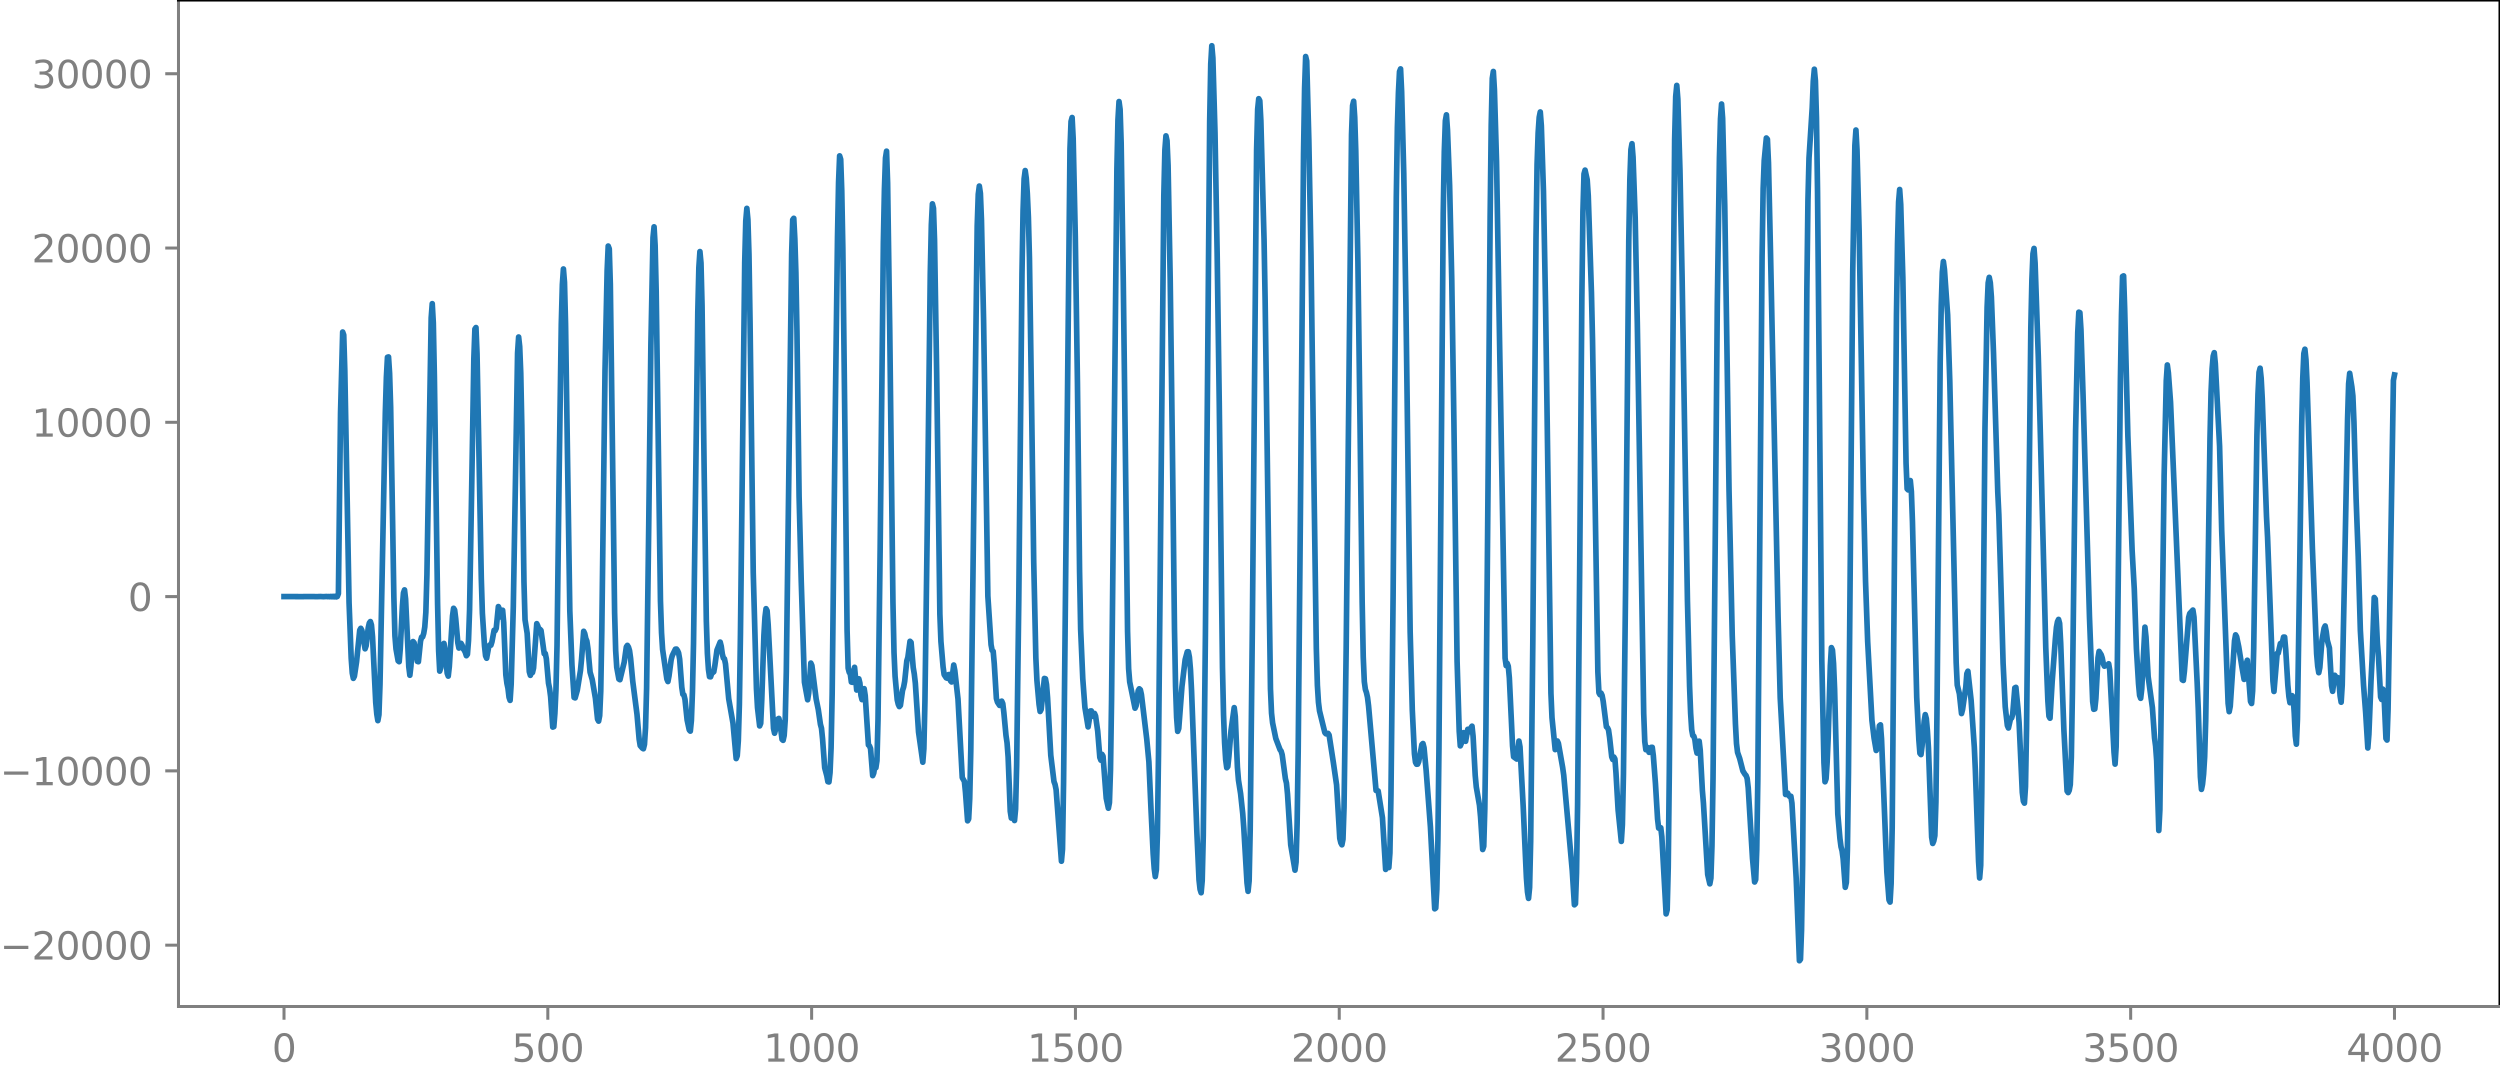 <?xml version="1.0" encoding="utf-8" standalone="no"?>
<!DOCTYPE svg PUBLIC "-//W3C//DTD SVG 1.1//EN"
  "http://www.w3.org/Graphics/SVG/1.1/DTD/svg11.dtd">
<svg xmlns:xlink="http://www.w3.org/1999/xlink" width="660.992pt" height="282.79pt" viewBox="0 0 660.992 282.79" xmlns="http://www.w3.org/2000/svg" version="1.1">
 <defs>
  <style type="text/css">*{stroke-linejoin: round; stroke-linecap: butt}</style>
 </defs>
 <g id="figure_1">
  <g id="patch_1">
   <path d="M -0 282.79 
L 660.992 282.79 
L 660.992 0 
L -0 0 
L -0 282.79 
z
" style="fill: none"/>
  </g>
  <g id="axes_1">
   <g id="patch_2">
    <path d="M 47.192 266.112 
L 660.992 266.112 
L 660.992 0 
L 47.192 0 
L 47.192 266.112 
z
" style="fill: none"/>
   </g>
   <g id="matplotlib.axis_1">
    <g id="xtick_1">
     <g id="line2d_1">
      <defs>
       <path id="m3ea5a34c1a" d="M 0 0 
L 0 3.5 
" style="stroke: #808080; stroke-width: 0.8"/>
      </defs>
      <g>
       <use xlink:href="#m3ea5a34c1a" x="75.092" y="266.112" style="fill: #808080; stroke: #808080; stroke-width: 0.8"/>
      </g>
     </g>
     <g id="text_1">
      <!-- 0 -->
      <g style="fill: #808080" transform="translate(71.911 280.71) scale(0.1 -0.1)">
       <defs>
        <path id="DejaVuSans-30" d="M 2034 4250 
Q 1547 4250 1301 3770 
Q 1056 3291 1056 2328 
Q 1056 1369 1301 889 
Q 1547 409 2034 409 
Q 2525 409 2770 889 
Q 3016 1369 3016 2328 
Q 3016 3291 2770 3770 
Q 2525 4250 2034 4250 
z
M 2034 4750 
Q 2819 4750 3233 4129 
Q 3647 3509 3647 2328 
Q 3647 1150 3233 529 
Q 2819 -91 2034 -91 
Q 1250 -91 836 529 
Q 422 1150 422 2328 
Q 422 3509 836 4129 
Q 1250 4750 2034 4750 
z
" transform="scale(0.016)"/>
       </defs>
       <use xlink:href="#DejaVuSans-30"/>
      </g>
     </g>
    </g>
    <g id="xtick_2">
     <g id="line2d_2">
      <g>
       <use xlink:href="#m3ea5a34c1a" x="144.842" y="266.112" style="fill: #808080; stroke: #808080; stroke-width: 0.8"/>
      </g>
     </g>
     <g id="text_2">
      <!-- 500 -->
      <g style="fill: #808080" transform="translate(135.298 280.71) scale(0.1 -0.1)">
       <defs>
        <path id="DejaVuSans-35" d="M 691 4666 
L 3169 4666 
L 3169 4134 
L 1269 4134 
L 1269 2991 
Q 1406 3038 1543 3061 
Q 1681 3084 1819 3084 
Q 2600 3084 3056 2656 
Q 3513 2228 3513 1497 
Q 3513 744 3044 326 
Q 2575 -91 1722 -91 
Q 1428 -91 1123 -41 
Q 819 9 494 109 
L 494 744 
Q 775 591 1075 516 
Q 1375 441 1709 441 
Q 2250 441 2565 725 
Q 2881 1009 2881 1497 
Q 2881 1984 2565 2268 
Q 2250 2553 1709 2553 
Q 1456 2553 1204 2497 
Q 953 2441 691 2322 
L 691 4666 
z
" transform="scale(0.016)"/>
       </defs>
       <use xlink:href="#DejaVuSans-35"/>
       <use xlink:href="#DejaVuSans-30" x="63.623"/>
       <use xlink:href="#DejaVuSans-30" x="127.246"/>
      </g>
     </g>
    </g>
    <g id="xtick_3">
     <g id="line2d_3">
      <g>
       <use xlink:href="#m3ea5a34c1a" x="214.592" y="266.112" style="fill: #808080; stroke: #808080; stroke-width: 0.8"/>
      </g>
     </g>
     <g id="text_3">
      <!-- 1000 -->
      <g style="fill: #808080" transform="translate(201.867 280.71) scale(0.1 -0.1)">
       <defs>
        <path id="DejaVuSans-31" d="M 794 531 
L 1825 531 
L 1825 4091 
L 703 3866 
L 703 4441 
L 1819 4666 
L 2450 4666 
L 2450 531 
L 3481 531 
L 3481 0 
L 794 0 
L 794 531 
z
" transform="scale(0.016)"/>
       </defs>
       <use xlink:href="#DejaVuSans-31"/>
       <use xlink:href="#DejaVuSans-30" x="63.623"/>
       <use xlink:href="#DejaVuSans-30" x="127.246"/>
       <use xlink:href="#DejaVuSans-30" x="190.869"/>
      </g>
     </g>
    </g>
    <g id="xtick_4">
     <g id="line2d_4">
      <g>
       <use xlink:href="#m3ea5a34c1a" x="284.342" y="266.112" style="fill: #808080; stroke: #808080; stroke-width: 0.8"/>
      </g>
     </g>
     <g id="text_4">
      <!-- 1500 -->
      <g style="fill: #808080" transform="translate(271.617 280.71) scale(0.1 -0.1)">
       <use xlink:href="#DejaVuSans-31"/>
       <use xlink:href="#DejaVuSans-35" x="63.623"/>
       <use xlink:href="#DejaVuSans-30" x="127.246"/>
       <use xlink:href="#DejaVuSans-30" x="190.869"/>
      </g>
     </g>
    </g>
    <g id="xtick_5">
     <g id="line2d_5">
      <g>
       <use xlink:href="#m3ea5a34c1a" x="354.092" y="266.112" style="fill: #808080; stroke: #808080; stroke-width: 0.8"/>
      </g>
     </g>
     <g id="text_5">
      <!-- 2000 -->
      <g style="fill: #808080" transform="translate(341.367 280.71) scale(0.1 -0.1)">
       <defs>
        <path id="DejaVuSans-32" d="M 1228 531 
L 3431 531 
L 3431 0 
L 469 0 
L 469 531 
Q 828 903 1448 1529 
Q 2069 2156 2228 2338 
Q 2531 2678 2651 2914 
Q 2772 3150 2772 3378 
Q 2772 3750 2511 3984 
Q 2250 4219 1831 4219 
Q 1534 4219 1204 4116 
Q 875 4013 500 3803 
L 500 4441 
Q 881 4594 1212 4672 
Q 1544 4750 1819 4750 
Q 2544 4750 2975 4387 
Q 3406 4025 3406 3419 
Q 3406 3131 3298 2873 
Q 3191 2616 2906 2266 
Q 2828 2175 2409 1742 
Q 1991 1309 1228 531 
z
" transform="scale(0.016)"/>
       </defs>
       <use xlink:href="#DejaVuSans-32"/>
       <use xlink:href="#DejaVuSans-30" x="63.623"/>
       <use xlink:href="#DejaVuSans-30" x="127.246"/>
       <use xlink:href="#DejaVuSans-30" x="190.869"/>
      </g>
     </g>
    </g>
    <g id="xtick_6">
     <g id="line2d_6">
      <g>
       <use xlink:href="#m3ea5a34c1a" x="423.842" y="266.112" style="fill: #808080; stroke: #808080; stroke-width: 0.8"/>
      </g>
     </g>
     <g id="text_6">
      <!-- 2500 -->
      <g style="fill: #808080" transform="translate(411.117 280.71) scale(0.1 -0.1)">
       <use xlink:href="#DejaVuSans-32"/>
       <use xlink:href="#DejaVuSans-35" x="63.623"/>
       <use xlink:href="#DejaVuSans-30" x="127.246"/>
       <use xlink:href="#DejaVuSans-30" x="190.869"/>
      </g>
     </g>
    </g>
    <g id="xtick_7">
     <g id="line2d_7">
      <g>
       <use xlink:href="#m3ea5a34c1a" x="493.592" y="266.112" style="fill: #808080; stroke: #808080; stroke-width: 0.8"/>
      </g>
     </g>
     <g id="text_7">
      <!-- 3000 -->
      <g style="fill: #808080" transform="translate(480.867 280.71) scale(0.1 -0.1)">
       <defs>
        <path id="DejaVuSans-33" d="M 2597 2516 
Q 3050 2419 3304 2112 
Q 3559 1806 3559 1356 
Q 3559 666 3084 287 
Q 2609 -91 1734 -91 
Q 1441 -91 1130 -33 
Q 819 25 488 141 
L 488 750 
Q 750 597 1062 519 
Q 1375 441 1716 441 
Q 2309 441 2620 675 
Q 2931 909 2931 1356 
Q 2931 1769 2642 2001 
Q 2353 2234 1838 2234 
L 1294 2234 
L 1294 2753 
L 1863 2753 
Q 2328 2753 2575 2939 
Q 2822 3125 2822 3475 
Q 2822 3834 2567 4026 
Q 2313 4219 1838 4219 
Q 1578 4219 1281 4162 
Q 984 4106 628 3988 
L 628 4550 
Q 988 4650 1302 4700 
Q 1616 4750 1894 4750 
Q 2613 4750 3031 4423 
Q 3450 4097 3450 3541 
Q 3450 3153 3228 2886 
Q 3006 2619 2597 2516 
z
" transform="scale(0.016)"/>
       </defs>
       <use xlink:href="#DejaVuSans-33"/>
       <use xlink:href="#DejaVuSans-30" x="63.623"/>
       <use xlink:href="#DejaVuSans-30" x="127.246"/>
       <use xlink:href="#DejaVuSans-30" x="190.869"/>
      </g>
     </g>
    </g>
    <g id="xtick_8">
     <g id="line2d_8">
      <g>
       <use xlink:href="#m3ea5a34c1a" x="563.342" y="266.112" style="fill: #808080; stroke: #808080; stroke-width: 0.8"/>
      </g>
     </g>
     <g id="text_8">
      <!-- 3500 -->
      <g style="fill: #808080" transform="translate(550.617 280.71) scale(0.1 -0.1)">
       <use xlink:href="#DejaVuSans-33"/>
       <use xlink:href="#DejaVuSans-35" x="63.623"/>
       <use xlink:href="#DejaVuSans-30" x="127.246"/>
       <use xlink:href="#DejaVuSans-30" x="190.869"/>
      </g>
     </g>
    </g>
    <g id="xtick_9">
     <g id="line2d_9">
      <g>
       <use xlink:href="#m3ea5a34c1a" x="633.092" y="266.112" style="fill: #808080; stroke: #808080; stroke-width: 0.8"/>
      </g>
     </g>
     <g id="text_9">
      <!-- 4000 -->
      <g style="fill: #808080" transform="translate(620.367 280.71) scale(0.1 -0.1)">
       <defs>
        <path id="DejaVuSans-34" d="M 2419 4116 
L 825 1625 
L 2419 1625 
L 2419 4116 
z
M 2253 4666 
L 3047 4666 
L 3047 1625 
L 3713 1625 
L 3713 1100 
L 3047 1100 
L 3047 0 
L 2419 0 
L 2419 1100 
L 313 1100 
L 313 1709 
L 2253 4666 
z
" transform="scale(0.016)"/>
       </defs>
       <use xlink:href="#DejaVuSans-34"/>
       <use xlink:href="#DejaVuSans-30" x="63.623"/>
       <use xlink:href="#DejaVuSans-30" x="127.246"/>
       <use xlink:href="#DejaVuSans-30" x="190.869"/>
      </g>
     </g>
    </g>
   </g>
   <g id="matplotlib.axis_2">
    <g id="ytick_1">
     <g id="line2d_10">
      <defs>
       <path id="mb6b32d511f" d="M 0 0 
L -3.5 0 
" style="stroke: #808080; stroke-width: 0.8"/>
      </defs>
      <g>
       <use xlink:href="#mb6b32d511f" x="47.192" y="249.897" style="fill: #808080; stroke: #808080; stroke-width: 0.8"/>
      </g>
     </g>
     <g id="text_10">
      <!-- −20000 -->
      <g style="fill: #808080" transform="translate(0 253.696) scale(0.1 -0.1)">
       <defs>
        <path id="DejaVuSans-2212" d="M 678 2272 
L 4684 2272 
L 4684 1741 
L 678 1741 
L 678 2272 
z
" transform="scale(0.016)"/>
       </defs>
       <use xlink:href="#DejaVuSans-2212"/>
       <use xlink:href="#DejaVuSans-32" x="83.789"/>
       <use xlink:href="#DejaVuSans-30" x="147.412"/>
       <use xlink:href="#DejaVuSans-30" x="211.035"/>
       <use xlink:href="#DejaVuSans-30" x="274.658"/>
       <use xlink:href="#DejaVuSans-30" x="338.281"/>
      </g>
     </g>
    </g>
    <g id="ytick_2">
     <g id="line2d_11">
      <g>
       <use xlink:href="#mb6b32d511f" x="47.192" y="203.816" style="fill: #808080; stroke: #808080; stroke-width: 0.8"/>
      </g>
     </g>
     <g id="text_11">
      <!-- −10000 -->
      <g style="fill: #808080" transform="translate(0 207.615) scale(0.1 -0.1)">
       <use xlink:href="#DejaVuSans-2212"/>
       <use xlink:href="#DejaVuSans-31" x="83.789"/>
       <use xlink:href="#DejaVuSans-30" x="147.412"/>
       <use xlink:href="#DejaVuSans-30" x="211.035"/>
       <use xlink:href="#DejaVuSans-30" x="274.658"/>
       <use xlink:href="#DejaVuSans-30" x="338.281"/>
      </g>
     </g>
    </g>
    <g id="ytick_3">
     <g id="line2d_12">
      <g>
       <use xlink:href="#mb6b32d511f" x="47.192" y="157.736" style="fill: #808080; stroke: #808080; stroke-width: 0.8"/>
      </g>
     </g>
     <g id="text_12">
      <!-- 0 -->
      <g style="fill: #808080" transform="translate(33.83 161.535) scale(0.1 -0.1)">
       <use xlink:href="#DejaVuSans-30"/>
      </g>
     </g>
    </g>
    <g id="ytick_4">
     <g id="line2d_13">
      <g>
       <use xlink:href="#mb6b32d511f" x="47.192" y="111.655" style="fill: #808080; stroke: #808080; stroke-width: 0.8"/>
      </g>
     </g>
     <g id="text_13">
      <!-- 10000 -->
      <g style="fill: #808080" transform="translate(8.38 115.455) scale(0.1 -0.1)">
       <use xlink:href="#DejaVuSans-31"/>
       <use xlink:href="#DejaVuSans-30" x="63.623"/>
       <use xlink:href="#DejaVuSans-30" x="127.246"/>
       <use xlink:href="#DejaVuSans-30" x="190.869"/>
       <use xlink:href="#DejaVuSans-30" x="254.492"/>
      </g>
     </g>
    </g>
    <g id="ytick_5">
     <g id="line2d_14">
      <g>
       <use xlink:href="#mb6b32d511f" x="47.192" y="65.575" style="fill: #808080; stroke: #808080; stroke-width: 0.8"/>
      </g>
     </g>
     <g id="text_14">
      <!-- 20000 -->
      <g style="fill: #808080" transform="translate(8.38 69.374) scale(0.1 -0.1)">
       <use xlink:href="#DejaVuSans-32"/>
       <use xlink:href="#DejaVuSans-30" x="63.623"/>
       <use xlink:href="#DejaVuSans-30" x="127.246"/>
       <use xlink:href="#DejaVuSans-30" x="190.869"/>
       <use xlink:href="#DejaVuSans-30" x="254.492"/>
      </g>
     </g>
    </g>
    <g id="ytick_6">
     <g id="line2d_15">
      <g>
       <use xlink:href="#mb6b32d511f" x="47.192" y="19.495" style="fill: #808080; stroke: #808080; stroke-width: 0.8"/>
      </g>
     </g>
     <g id="text_15">
      <!-- 30000 -->
      <g style="fill: #808080" transform="translate(8.38 23.294) scale(0.1 -0.1)">
       <use xlink:href="#DejaVuSans-33"/>
       <use xlink:href="#DejaVuSans-30" x="63.623"/>
       <use xlink:href="#DejaVuSans-30" x="127.246"/>
       <use xlink:href="#DejaVuSans-30" x="190.869"/>
       <use xlink:href="#DejaVuSans-30" x="254.492"/>
      </g>
     </g>
    </g>
   </g>
   <g id="line2d_16">
    <path d="M 75.092 157.733 
L 79.886 157.742 
L 82.423 157.725 
L 83.833 157.751 
L 84.679 157.717 
L 85.525 157.76 
L 86.371 157.705 
L 86.653 157.77 
L 86.935 157.698 
L 87.216 157.778 
L 87.498 157.688 
L 87.78 157.79 
L 88.062 157.674 
L 88.344 157.806 
L 88.626 157.655 
L 88.908 157.82 
L 89.19 157.703 
L 89.472 156.942 
L 90.036 109.179 
L 90.6 87.785 
L 90.882 88.562 
L 91.164 97.924 
L 92.292 159.342 
L 92.856 174.069 
L 93.138 177.951 
L 93.42 179.354 
L 93.702 178.795 
L 94.266 175.011 
L 95.111 166.628 
L 95.393 166.124 
L 95.675 166.659 
L 96.521 171.546 
L 96.803 170.738 
L 97.367 165.952 
L 97.649 164.713 
L 97.931 164.339 
L 98.213 165.262 
L 98.495 168.372 
L 99.341 185.733 
L 99.623 188.808 
L 99.905 190.536 
L 100.187 188.968 
L 100.469 180.979 
L 101.878 109.1 
L 102.16 99.694 
L 102.442 94.458 
L 102.724 94.368 
L 103.006 98.7 
L 103.288 107.713 
L 103.852 140.793 
L 104.134 157.86 
L 104.416 168.092 
L 104.698 171.562 
L 105.262 174.721 
L 105.544 174.953 
L 105.826 171.555 
L 106.39 160.272 
L 106.672 156.769 
L 106.954 155.964 
L 107.236 158.363 
L 107.8 170.367 
L 108.082 176.289 
L 108.364 178.537 
L 108.645 176.115 
L 108.927 171.954 
L 109.209 169.624 
L 109.491 169.945 
L 110.055 173.075 
L 110.337 174.863 
L 110.619 174.962 
L 111.183 169.522 
L 111.465 168.463 
L 111.747 168.387 
L 112.029 167.484 
L 112.311 165.772 
L 112.593 161.875 
L 112.875 152.02 
L 114.003 84.044 
L 114.285 80.286 
L 114.567 85.373 
L 114.849 99.534 
L 115.695 159.637 
L 115.976 172.077 
L 116.258 177.444 
L 116.54 176.557 
L 117.104 170.412 
L 117.386 170.116 
L 117.668 171.813 
L 118.232 177.998 
L 118.514 178.765 
L 118.796 176.263 
L 119.642 162.856 
L 119.924 160.831 
L 120.206 161.265 
L 120.488 163.567 
L 121.052 169.965 
L 121.334 171.342 
L 121.898 170.098 
L 122.18 170.604 
L 122.462 171.54 
L 122.744 171.906 
L 123.025 172.484 
L 123.307 173.37 
L 123.589 172.994 
L 123.871 169.376 
L 124.153 161.261 
L 124.717 128.704 
L 125.281 94.8 
L 125.563 86.995 
L 125.845 86.603 
L 126.127 93.582 
L 126.691 122.978 
L 127.255 152.933 
L 127.537 162.106 
L 128.101 170.788 
L 128.383 173.405 
L 128.665 174.033 
L 129.229 170.929 
L 129.511 170.517 
L 129.793 170.586 
L 130.075 169.676 
L 130.638 166.64 
L 130.92 166.747 
L 131.202 166.118 
L 131.766 160.378 
L 132.048 161.044 
L 132.33 163.118 
L 132.612 162.655 
L 132.894 161.346 
L 133.176 164.607 
L 133.74 178.413 
L 134.022 180.664 
L 134.304 181.984 
L 134.586 184.364 
L 134.868 185.179 
L 135.15 180.928 
L 135.714 160.454 
L 136.278 127.418 
L 136.842 93.344 
L 137.124 89.103 
L 137.405 91.636 
L 137.687 98.674 
L 137.969 112.703 
L 138.533 153.811 
L 138.815 163.852 
L 139.379 167.445 
L 139.943 177.599 
L 140.225 178.559 
L 140.507 177.905 
L 140.789 177.813 
L 141.071 176.612 
L 141.917 164.894 
L 142.199 165.51 
L 142.481 166.423 
L 142.763 166.377 
L 143.045 166.689 
L 143.891 172.841 
L 144.173 172.785 
L 144.454 174.181 
L 145.018 180.615 
L 145.3 182.021 
L 145.582 184.2 
L 146.146 192.243 
L 146.428 192.131 
L 146.71 188.599 
L 146.992 182.383 
L 147.274 170.709 
L 147.838 125.26 
L 148.402 85.694 
L 148.684 75.265 
L 148.966 71.115 
L 149.248 74.622 
L 149.53 85.673 
L 150.094 123.93 
L 150.658 161.56 
L 151.222 175.806 
L 151.785 184.404 
L 152.067 184.52 
L 152.631 182.508 
L 153.477 177.266 
L 153.759 174.279 
L 154.323 166.911 
L 154.605 167.523 
L 154.887 168.816 
L 155.169 169.506 
L 155.451 171.522 
L 156.015 177.724 
L 156.579 179.672 
L 157.425 184.609 
L 157.989 190.142 
L 158.271 190.668 
L 158.553 189.209 
L 158.834 182.757 
L 159.116 166.79 
L 159.962 98.037 
L 160.526 71.515 
L 160.808 65.054 
L 161.09 65.796 
L 161.372 75.265 
L 161.936 118.925 
L 162.5 161.962 
L 162.782 172.02 
L 163.064 176.437 
L 163.628 179.532 
L 163.91 179.714 
L 165.038 175.084 
L 165.602 171.029 
L 165.883 170.632 
L 166.165 171.099 
L 166.447 172.024 
L 166.729 174.076 
L 167.293 180.103 
L 168.421 188.88 
L 168.985 195.415 
L 169.267 197.142 
L 169.831 197.8 
L 170.113 197.971 
L 170.395 196.817 
L 170.677 192.405 
L 170.959 181.983 
L 171.523 138.837 
L 172.087 91.321 
L 172.651 62.818 
L 172.933 59.974 
L 173.214 64.919 
L 173.496 77.121 
L 174.624 158.886 
L 174.906 167.297 
L 175.188 171.698 
L 176.316 179.537 
L 176.598 180.201 
L 176.88 178.735 
L 177.444 174.489 
L 177.726 173.384 
L 178.572 171.641 
L 178.854 171.606 
L 179.136 171.996 
L 179.418 172.633 
L 179.7 174.293 
L 180.263 181.736 
L 180.545 183.575 
L 180.827 183.731 
L 181.109 184.934 
L 181.673 190.365 
L 182.237 192.998 
L 182.519 193.308 
L 182.801 190.478 
L 183.083 182.879 
L 183.365 170.129 
L 183.929 127.376 
L 184.493 82.613 
L 184.775 70.754 
L 185.057 66.514 
L 185.339 69.525 
L 185.621 80.86 
L 186.185 125.013 
L 186.749 164.11 
L 187.031 172.752 
L 187.313 176.992 
L 187.594 178.912 
L 187.876 178.953 
L 188.158 178.09 
L 188.722 177.612 
L 189.004 175.997 
L 189.568 171.871 
L 190.414 169.768 
L 190.696 170.892 
L 190.978 172.913 
L 191.26 174.012 
L 191.542 174.191 
L 191.824 175.561 
L 192.67 184.764 
L 193.798 191.219 
L 194.643 200.561 
L 194.925 199.816 
L 195.207 195.866 
L 195.489 186.256 
L 195.771 167.758 
L 196.899 69.341 
L 197.181 58.4 
L 197.463 55.091 
L 197.745 58.074 
L 198.027 67.333 
L 198.309 85.036 
L 199.155 151.375 
L 200.001 182.097 
L 200.283 187.119 
L 200.847 191.935 
L 201.129 191.257 
L 201.411 184.95 
L 201.974 167.951 
L 202.256 163.197 
L 202.538 160.934 
L 202.82 161.464 
L 203.102 165.163 
L 204.512 192.586 
L 204.794 193.862 
L 205.076 192.822 
L 205.64 190.143 
L 205.922 189.952 
L 206.204 190.955 
L 206.768 195.488 
L 207.05 195.744 
L 207.332 194.467 
L 207.614 190.289 
L 207.896 177.598 
L 209.305 67.214 
L 209.587 58.111 
L 209.869 57.721 
L 210.151 63.136 
L 210.433 72.219 
L 210.715 87.667 
L 211.279 131.239 
L 211.843 153.59 
L 212.689 180.364 
L 213.535 185.016 
L 213.817 183.234 
L 214.381 175.315 
L 214.663 175.958 
L 215.791 184.852 
L 216.354 187.629 
L 216.918 191.516 
L 217.2 192.564 
L 217.482 195.374 
L 218.046 203.004 
L 218.61 205.131 
L 218.892 206.672 
L 219.174 206.748 
L 219.456 204.31 
L 219.738 197.718 
L 220.02 183.571 
L 220.866 107.162 
L 221.43 62.766 
L 221.712 48.205 
L 221.994 41.209 
L 222.276 42.125 
L 222.558 50.433 
L 222.84 65.511 
L 223.403 114.512 
L 223.967 166.628 
L 224.249 176.655 
L 224.531 177.765 
L 224.813 178.176 
L 225.095 180.333 
L 225.377 180.403 
L 225.659 177.591 
L 225.941 176.433 
L 226.505 182.446 
L 226.787 181.615 
L 227.069 179.472 
L 227.351 180.593 
L 227.633 183.88 
L 227.915 184.982 
L 228.479 182.076 
L 228.761 183.917 
L 229.607 196.965 
L 229.889 197.212 
L 230.171 197.936 
L 230.734 205.076 
L 231.016 204.398 
L 231.298 202.599 
L 231.58 202.993 
L 231.862 201.123 
L 232.144 190.258 
L 232.708 145.227 
L 233.554 64.247 
L 233.836 50.079 
L 234.118 41.779 
L 234.4 39.968 
L 234.682 48.423 
L 235.246 87.197 
L 236.092 159.276 
L 236.374 172.571 
L 236.656 178.791 
L 237.22 185.033 
L 237.501 186.214 
L 237.783 186.819 
L 238.065 186.505 
L 238.629 182.534 
L 238.911 181.671 
L 239.193 180.154 
L 239.757 174.727 
L 240.039 173.797 
L 240.603 169.555 
L 240.885 169.853 
L 241.449 176.481 
L 241.731 178.179 
L 242.013 180.637 
L 242.859 193.546 
L 243.987 201.525 
L 244.269 197.947 
L 244.55 185.372 
L 245.114 143.197 
L 245.96 72.315 
L 246.242 59.446 
L 246.524 53.898 
L 246.806 55.071 
L 247.088 63.481 
L 247.652 98.585 
L 248.498 162.396 
L 248.78 169.611 
L 249.344 176.283 
L 249.626 178.375 
L 250.19 179.225 
L 250.472 179.323 
L 250.754 178.377 
L 251.036 178.336 
L 251.318 180.006 
L 251.6 180.311 
L 252.163 175.83 
L 252.445 177.278 
L 253.291 184.833 
L 254.419 205.611 
L 254.983 206.591 
L 255.265 209.436 
L 255.829 217.022 
L 256.111 216.532 
L 256.393 211.15 
L 256.675 198.266 
L 257.239 152.744 
L 258.367 59.758 
L 258.649 51.35 
L 258.93 49.193 
L 259.212 51.129 
L 259.494 58.167 
L 260.058 84.716 
L 261.186 157.596 
L 262.032 170.459 
L 262.314 171.959 
L 262.596 172.207 
L 262.878 175.461 
L 263.442 184.683 
L 263.724 185.644 
L 264.288 186.509 
L 264.57 186.071 
L 264.852 185.381 
L 265.134 186.027 
L 265.416 188.41 
L 265.98 194.447 
L 266.261 196.391 
L 266.543 200.128 
L 267.107 214.514 
L 267.389 216.302 
L 267.671 214.571 
L 267.953 215.008 
L 268.235 216.948 
L 268.517 213.909 
L 268.799 202.32 
L 269.363 158.661 
L 270.209 72.399 
L 270.491 55.793 
L 270.773 47.279 
L 271.055 45.093 
L 271.337 47.104 
L 271.619 51.154 
L 271.901 57.399 
L 272.183 68.21 
L 272.747 106.737 
L 273.31 148.472 
L 273.874 173.933 
L 274.156 179.868 
L 274.72 186.224 
L 275.002 188.113 
L 275.284 187.575 
L 276.13 179.377 
L 276.412 179.47 
L 276.694 180.986 
L 276.976 184.55 
L 277.822 199.705 
L 278.668 206.644 
L 278.95 207.406 
L 279.232 208.786 
L 280.641 227.705 
L 280.923 224.544 
L 281.205 206.887 
L 282.897 39.424 
L 283.179 32.115 
L 283.461 31.071 
L 283.743 36.595 
L 284.307 62.569 
L 284.871 101.128 
L 285.435 151.08 
L 285.717 166.352 
L 286.281 179.427 
L 286.845 187.034 
L 287.69 192.199 
L 287.972 190.485 
L 288.254 187.992 
L 288.536 187.957 
L 288.818 189.371 
L 289.1 189.344 
L 289.382 188.628 
L 289.664 189.297 
L 290.228 193.311 
L 290.792 200.265 
L 291.074 200.996 
L 291.356 199.443 
L 291.638 199.926 
L 292.484 211.055 
L 293.048 213.692 
L 293.33 212.224 
L 293.612 203.601 
L 293.894 184.95 
L 295.303 44.675 
L 295.585 31.635 
L 295.867 26.847 
L 296.149 28.926 
L 296.431 37.809 
L 296.995 74.548 
L 298.123 166.898 
L 298.405 176.793 
L 298.687 180.281 
L 299.251 183.058 
L 299.815 185.855 
L 300.097 187.243 
L 300.379 186.623 
L 300.943 182.593 
L 301.225 182.116 
L 301.507 182.378 
L 301.788 183.645 
L 303.198 195.427 
L 303.762 201.418 
L 304.326 214.071 
L 304.89 225.704 
L 305.172 229.644 
L 305.454 231.77 
L 305.736 229.948 
L 306.018 220.286 
L 306.3 199.655 
L 307.71 51.656 
L 307.992 39.631 
L 308.274 35.924 
L 308.556 37.204 
L 308.838 43.799 
L 309.401 74.073 
L 309.965 117.221 
L 310.529 166.4 
L 310.811 181.46 
L 311.093 189.699 
L 311.375 193.371 
L 311.657 192.634 
L 312.503 181.552 
L 313.349 174.407 
L 313.913 172.328 
L 314.195 172.316 
L 314.477 173.762 
L 314.759 177.053 
L 315.041 182.572 
L 316.45 220.063 
L 317.014 232.63 
L 317.296 235.152 
L 317.578 236.04 
L 317.86 232.843 
L 318.142 220.894 
L 318.706 167.808 
L 319.834 32.087 
L 320.116 16.916 
L 320.398 12.096 
L 320.68 15.327 
L 321.244 35.174 
L 321.808 66.829 
L 322.372 106.85 
L 323.218 176.431 
L 323.499 188.937 
L 323.781 196.41 
L 324.063 200.864 
L 324.345 202.991 
L 324.627 202.676 
L 324.909 200.059 
L 325.473 193.194 
L 326.319 187.097 
L 326.601 189.416 
L 327.165 202.819 
L 327.447 206.278 
L 328.011 209.846 
L 328.575 215.12 
L 328.857 218.972 
L 329.703 233.401 
L 329.985 235.668 
L 330.267 232.898 
L 330.548 219.393 
L 331.112 166.46 
L 332.24 39.707 
L 332.522 28.858 
L 332.804 26.097 
L 333.086 26.628 
L 333.368 31.915 
L 334.214 63.468 
L 334.496 79.338 
L 335.906 182.129 
L 336.188 188.549 
L 336.47 191.119 
L 337.316 195.245 
L 338.443 198.227 
L 338.725 198.595 
L 339.007 199.566 
L 339.853 205.884 
L 340.135 207.05 
L 340.417 209.96 
L 341.263 223.383 
L 342.391 230.071 
L 342.673 227.928 
L 342.955 217.696 
L 343.237 198.655 
L 343.801 138.373 
L 344.647 40.787 
L 344.928 23.38 
L 345.21 14.946 
L 345.492 16.127 
L 346.056 37.2 
L 346.62 67.415 
L 347.466 131.846 
L 348.03 171.382 
L 348.312 181.168 
L 348.594 185.677 
L 348.876 187.952 
L 350.286 193.711 
L 350.568 194.015 
L 350.85 194.065 
L 351.132 193.908 
L 351.414 194.35 
L 352.541 201.654 
L 353.387 207.527 
L 354.233 221.674 
L 354.515 222.842 
L 354.797 223.365 
L 355.079 221.894 
L 355.361 213.389 
L 355.925 171.475 
L 357.335 35.606 
L 357.617 27.913 
L 357.899 26.77 
L 358.181 30.976 
L 358.463 39.977 
L 359.026 69.256 
L 359.59 112.368 
L 360.154 159.27 
L 360.436 173.655 
L 360.718 180.214 
L 361 182.279 
L 361.282 183.105 
L 361.564 184.377 
L 361.846 186.688 
L 363.82 208.993 
L 364.102 209.003 
L 364.384 209.137 
L 365.512 216.189 
L 366.357 229.873 
L 366.639 228.086 
L 366.921 227.591 
L 367.203 229.383 
L 367.485 225.539 
L 367.767 210.264 
L 368.331 157.815 
L 369.177 52.163 
L 369.459 33.704 
L 369.741 24.453 
L 370.023 18.933 
L 370.305 18.214 
L 370.587 24.196 
L 371.151 45.883 
L 371.715 80.4 
L 372.843 167.072 
L 373.406 187.701 
L 373.97 199.306 
L 374.252 201.554 
L 374.534 202.062 
L 374.816 202.034 
L 375.098 201.358 
L 375.944 196.863 
L 376.226 196.586 
L 376.508 197.694 
L 377.072 203.74 
L 378.2 218.668 
L 379.328 240.289 
L 379.61 240.074 
L 379.892 235.115 
L 380.174 222.059 
L 380.456 197.769 
L 381.583 56.491 
L 381.865 40.12 
L 382.147 31.941 
L 382.429 30.364 
L 382.711 34.323 
L 383.275 49.065 
L 383.839 73.846 
L 384.403 111.233 
L 385.249 174.794 
L 385.813 193.368 
L 386.095 197.21 
L 386.377 196.545 
L 386.659 193.936 
L 386.941 193.71 
L 387.223 195.587 
L 387.505 196.002 
L 388.068 192.825 
L 388.632 193.465 
L 388.914 192.4 
L 389.196 191.999 
L 389.478 194.657 
L 390.042 205.012 
L 390.324 208.069 
L 391.17 212.937 
L 391.452 215.951 
L 392.016 224.609 
L 392.298 223.754 
L 392.58 213.833 
L 392.862 193.627 
L 393.426 128.699 
L 393.99 57.211 
L 394.272 33.046 
L 394.554 20.725 
L 394.835 18.894 
L 395.117 23.688 
L 395.681 42.763 
L 396.527 92.986 
L 397.937 173.987 
L 398.219 175.998 
L 398.501 175.391 
L 398.783 176.146 
L 399.065 179.222 
L 399.629 191.089 
L 399.911 197.198 
L 400.193 200.092 
L 401.039 200.696 
L 401.603 195.935 
L 401.885 197.483 
L 402.73 213.28 
L 403.294 225.836 
L 403.576 232.056 
L 403.858 235.808 
L 404.14 237.534 
L 404.422 234.643 
L 404.704 222.396 
L 405.268 170.095 
L 406.114 63.004 
L 406.396 43.498 
L 406.678 35.162 
L 406.96 31.01 
L 407.242 29.601 
L 407.524 33.229 
L 408.088 50.584 
L 408.652 81.257 
L 409.497 142.055 
L 410.061 183.271 
L 410.343 189.753 
L 411.189 198.196 
L 411.753 195.919 
L 412.035 196.525 
L 413.163 202.943 
L 413.445 204.964 
L 415.701 230.229 
L 416.264 239.233 
L 416.546 238.946 
L 416.828 230.811 
L 417.11 212.81 
L 417.674 149.281 
L 418.238 78.733 
L 418.52 56.012 
L 418.802 45.988 
L 419.084 44.977 
L 419.648 47.523 
L 419.93 51.767 
L 420.776 77.425 
L 421.058 89.872 
L 422.468 177.641 
L 422.75 183.169 
L 423.032 183.68 
L 423.314 183.26 
L 423.595 183.881 
L 423.877 185.418 
L 424.723 192.162 
L 425.005 192.396 
L 425.287 192.996 
L 425.569 194.977 
L 426.133 200.099 
L 426.415 200.807 
L 426.697 200.159 
L 426.979 200.665 
L 427.261 204.395 
L 427.825 214.189 
L 428.671 222.465 
L 428.953 218.049 
L 429.235 204.713 
L 429.799 155.451 
L 430.644 63.595 
L 430.926 47.518 
L 431.208 39.559 
L 431.49 37.995 
L 431.772 41.534 
L 432.336 57.597 
L 432.9 85.555 
L 434.592 188.663 
L 434.874 196.072 
L 435.156 198.223 
L 435.438 197.566 
L 435.72 197.711 
L 436.002 198.917 
L 436.284 198.846 
L 436.566 197.598 
L 436.848 197.587 
L 437.13 199.77 
L 437.694 207.141 
L 438.257 216.567 
L 438.539 218.947 
L 438.821 219.02 
L 439.103 218.86 
L 439.385 221.232 
L 440.513 241.633 
L 440.795 240.531 
L 441.077 229.275 
L 441.359 204.183 
L 442.769 36.877 
L 443.051 25.51 
L 443.333 22.58 
L 443.615 26.196 
L 444.179 45.185 
L 444.743 73.334 
L 446.152 158.767 
L 446.716 181.391 
L 446.998 188.6 
L 447.28 192.954 
L 447.562 194.472 
L 447.844 194.651 
L 448.126 195.592 
L 448.408 197.848 
L 448.69 199.119 
L 449.254 195.959 
L 449.536 198.345 
L 450.1 208.977 
L 450.382 212.347 
L 451.51 231.22 
L 452.073 233.688 
L 452.355 232.166 
L 452.637 223.615 
L 452.919 205.731 
L 453.483 145.28 
L 454.047 80.68 
L 454.611 41.673 
L 454.893 31.398 
L 455.175 27.501 
L 455.457 31.274 
L 456.021 54.541 
L 456.585 91.389 
L 457.149 129.548 
L 457.995 167.957 
L 458.841 191.338 
L 459.123 196.598 
L 459.404 198.931 
L 459.968 200.538 
L 460.814 203.844 
L 461.378 204.743 
L 461.66 205.046 
L 461.942 205.819 
L 462.224 208.271 
L 463.352 226.935 
L 463.916 233.198 
L 464.198 232.558 
L 464.48 224.597 
L 464.762 206.085 
L 465.326 137.678 
L 465.89 67.826 
L 466.172 49.858 
L 466.453 42.446 
L 467.017 36.486 
L 467.299 36.824 
L 467.581 43.036 
L 468.145 67.975 
L 470.119 162.949 
L 470.683 184.506 
L 472.093 210.058 
L 472.375 210.038 
L 472.657 209.701 
L 472.939 210.346 
L 473.221 210.629 
L 473.502 210.524 
L 473.784 212.368 
L 474.912 232.305 
L 475.758 254.016 
L 476.04 253.628 
L 476.322 245.9 
L 476.604 228.698 
L 477.168 156.359 
L 477.732 76.07 
L 478.014 53.042 
L 478.296 41.782 
L 479.142 28.502 
L 479.424 21.486 
L 479.706 18.299 
L 479.988 21.339 
L 480.27 31.216 
L 480.552 50.715 
L 481.679 174.614 
L 482.243 201.636 
L 482.525 206.701 
L 482.807 205.918 
L 483.089 201.566 
L 483.371 194.831 
L 483.935 175.973 
L 484.217 171.225 
L 484.499 171.886 
L 484.781 175.41 
L 485.063 182.202 
L 485.909 215.231 
L 486.473 221.706 
L 486.755 223.874 
L 487.037 224.949 
L 487.319 227.049 
L 487.882 234.605 
L 488.164 233.35 
L 488.446 224.734 
L 488.728 204.381 
L 489.856 71.883 
L 490.42 38.453 
L 490.702 34.379 
L 490.984 39.641 
L 491.548 61.141 
L 492.112 94.324 
L 492.676 129.445 
L 493.24 153.693 
L 493.804 169.571 
L 494.932 190.454 
L 495.495 195.13 
L 496.059 198.42 
L 496.341 197.954 
L 496.905 191.889 
L 497.187 191.644 
L 497.469 195.342 
L 498.033 209.212 
L 498.879 230.553 
L 499.443 237.938 
L 499.725 238.508 
L 500.007 233.617 
L 500.289 218.828 
L 500.853 151.611 
L 501.417 83.315 
L 501.699 64.372 
L 501.981 53.416 
L 502.262 50.096 
L 502.544 54.052 
L 503.108 73.485 
L 503.954 122.433 
L 504.236 129.243 
L 504.518 129.536 
L 504.8 127.702 
L 505.082 127.057 
L 505.364 129.991 
L 505.646 137.951 
L 506.774 184.363 
L 507.338 195.628 
L 507.62 199.165 
L 507.902 199.511 
L 508.184 197.265 
L 508.748 190.679 
L 509.03 188.943 
L 509.311 190.009 
L 509.593 193.165 
L 509.875 197.762 
L 510.721 221.345 
L 511.003 223.008 
L 511.285 222.341 
L 511.567 220.94 
L 511.849 212.007 
L 512.131 188.25 
L 512.977 95.799 
L 513.259 80.728 
L 513.541 71.944 
L 513.823 69.142 
L 514.105 71.256 
L 514.951 83.28 
L 515.515 100.705 
L 517.206 175.155 
L 517.488 181.124 
L 518.052 183.404 
L 518.616 188.668 
L 518.898 187.579 
L 519.744 181.697 
L 520.026 178.118 
L 520.308 177.465 
L 521.154 185.131 
L 522 197.508 
L 522.282 203.784 
L 523.128 227.806 
L 523.41 232.142 
L 523.691 228.795 
L 523.973 209.747 
L 524.819 113.285 
L 525.383 81.275 
L 525.665 74.802 
L 525.947 73.332 
L 526.229 74.758 
L 526.511 78.462 
L 527.075 93.245 
L 528.203 130.048 
L 528.485 136.028 
L 529.049 155.063 
L 529.613 175.327 
L 530.177 186.87 
L 530.74 191.829 
L 531.022 192.484 
L 531.586 190.001 
L 531.868 189.841 
L 532.15 188.827 
L 532.714 181.881 
L 532.996 181.734 
L 533.56 187.507 
L 533.842 191.068 
L 534.688 209.51 
L 534.97 211.818 
L 535.252 212.347 
L 535.534 207.995 
L 535.816 192.564 
L 536.944 86.592 
L 537.226 73.965 
L 537.508 67.077 
L 537.79 65.685 
L 538.071 69.539 
L 538.917 94.273 
L 539.481 115.467 
L 540.891 171.128 
L 541.455 185.398 
L 541.737 189.377 
L 542.019 189.894 
L 542.583 180.298 
L 543.429 168.952 
L 543.711 165.872 
L 543.993 164.374 
L 544.275 163.769 
L 544.557 164.814 
L 544.839 169.999 
L 545.684 192.979 
L 546.53 209.146 
L 546.812 209.556 
L 547.094 208.988 
L 547.376 207.446 
L 547.658 200.19 
L 547.94 183.086 
L 548.786 113.75 
L 549.35 87.901 
L 549.632 82.536 
L 549.914 82.661 
L 550.196 87.113 
L 550.76 104.691 
L 552.451 163.121 
L 553.297 185.49 
L 553.579 187.534 
L 553.861 187.444 
L 554.143 184.724 
L 554.707 173.936 
L 554.989 172.221 
L 555.553 173.127 
L 555.835 174.021 
L 556.117 175.534 
L 556.399 176.139 
L 556.681 175.851 
L 557.245 175.967 
L 557.527 175.495 
L 557.809 177.203 
L 558.937 198.866 
L 559.219 202.03 
L 559.5 197.436 
L 559.782 178.857 
L 560.628 100.369 
L 560.91 83.235 
L 561.192 73.089 
L 561.474 72.942 
L 561.756 81.66 
L 562.602 115.246 
L 563.73 145.594 
L 564.294 155.696 
L 564.858 171.488 
L 565.422 180.81 
L 565.704 183.858 
L 565.986 184.634 
L 566.268 182.169 
L 567.113 165.811 
L 567.395 168.414 
L 567.959 178.876 
L 569.087 187.091 
L 569.651 195.111 
L 569.933 197.252 
L 570.215 201.133 
L 570.779 219.59 
L 571.061 214.127 
L 572.189 125.699 
L 572.753 100.681 
L 573.035 96.494 
L 573.317 98.614 
L 573.88 106.276 
L 574.444 119.458 
L 576.982 179.738 
L 577.264 179.905 
L 577.546 177.49 
L 578.674 163.256 
L 578.956 162.205 
L 579.802 161.299 
L 580.084 163.177 
L 580.929 180.644 
L 581.211 187.365 
L 581.775 205.395 
L 582.057 208.709 
L 582.339 207.357 
L 582.621 204.7 
L 582.903 200.112 
L 583.185 190.354 
L 583.749 155.284 
L 584.313 116.016 
L 584.595 103.676 
L 584.877 97.434 
L 585.159 94.156 
L 585.441 93.246 
L 585.723 96.139 
L 586.851 117.969 
L 587.415 140.415 
L 589.106 185.971 
L 589.388 188.163 
L 589.67 186.736 
L 590.234 178.13 
L 590.798 169.418 
L 591.08 167.854 
L 591.362 168.35 
L 591.926 171.064 
L 592.772 176.442 
L 593.336 179.629 
L 593.618 178.571 
L 593.9 175.487 
L 594.182 174.567 
L 595.028 185.463 
L 595.309 186.002 
L 595.591 182.671 
L 595.873 171.464 
L 596.719 115.139 
L 597.001 104.266 
L 597.283 98.437 
L 597.565 97.351 
L 597.847 100.003 
L 598.129 105.311 
L 599.257 136.609 
L 599.539 142.096 
L 600.949 180.037 
L 601.231 182.819 
L 602.077 172.77 
L 602.358 172.684 
L 602.922 170.147 
L 603.204 170.011 
L 603.486 169.736 
L 603.768 168.442 
L 604.05 168.444 
L 604.332 171.695 
L 604.896 181.133 
L 605.178 184.182 
L 605.46 185.796 
L 605.742 185.446 
L 606.024 183.932 
L 606.306 184.275 
L 606.588 188.535 
L 606.87 194.58 
L 607.152 196.76 
L 607.434 190.175 
L 607.998 152.683 
L 608.562 112.649 
L 608.844 99.978 
L 609.126 93.468 
L 609.407 92.33 
L 609.689 95.091 
L 609.971 101.038 
L 611.381 144.743 
L 612.509 172.856 
L 612.791 176.142 
L 613.073 177.859 
L 613.355 176.504 
L 613.919 169.286 
L 614.483 166.09 
L 614.765 165.498 
L 615.047 166.983 
L 615.329 169.279 
L 615.893 171.339 
L 616.457 181.271 
L 616.738 182.782 
L 617.302 178.543 
L 617.866 179.353 
L 618.148 179.178 
L 618.43 180.57 
L 618.712 183.957 
L 618.994 185.664 
L 619.276 181.122 
L 619.84 154.187 
L 620.686 110.988 
L 620.968 101.461 
L 621.25 98.693 
L 621.814 102.221 
L 622.096 104.695 
L 622.378 111.598 
L 622.942 131.732 
L 623.506 147.065 
L 624.069 166.65 
L 624.915 181.183 
L 625.479 188.511 
L 626.043 197.768 
L 626.325 194.179 
L 626.889 179.952 
L 627.171 174.342 
L 627.735 157.98 
L 628.017 158.357 
L 628.581 170.127 
L 628.863 173.727 
L 629.427 184.287 
L 629.709 184.939 
L 629.991 182.193 
L 630.273 182.672 
L 630.837 195.255 
L 631.118 195.669 
L 631.4 187.539 
L 631.964 153.596 
L 632.81 100.582 
L 633.092 99.135 
L 633.092 99.135 
" clip-path="url(#p0b567d04fc)" style="fill: none; stroke: #1f77b4; stroke-width: 1.5; stroke-linecap: square"/>
   </g>
   <g id="patch_3">
    <path d="M 47.192 266.112 
L 47.192 -0 
" style="fill: none; stroke: #808080; stroke-width: 0.8; stroke-linejoin: miter; stroke-linecap: square"/>
   </g>
   <g id="patch_4">
    <path d="M 660.992 266.112 
L 660.992 -0 
" style="fill: none; stroke: #000000; stroke-width: 0.8; stroke-linejoin: miter; stroke-linecap: square"/>
   </g>
   <g id="patch_5">
    <path d="M 47.192 266.112 
L 660.992 266.112 
" style="fill: none; stroke: #808080; stroke-width: 0.8; stroke-linejoin: miter; stroke-linecap: square"/>
   </g>
   <g id="patch_6">
    <path d="M 47.192 0 
L 660.992 0 
" style="fill: none; stroke: #000000; stroke-width: 0.8; stroke-linejoin: miter; stroke-linecap: square"/>
   </g>
  </g>
 </g>
 <defs>
  <clipPath id="p0b567d04fc">
   <rect x="47.192" y="0" width="613.8" height="266.112"/>
  </clipPath>
 </defs>
</svg>
